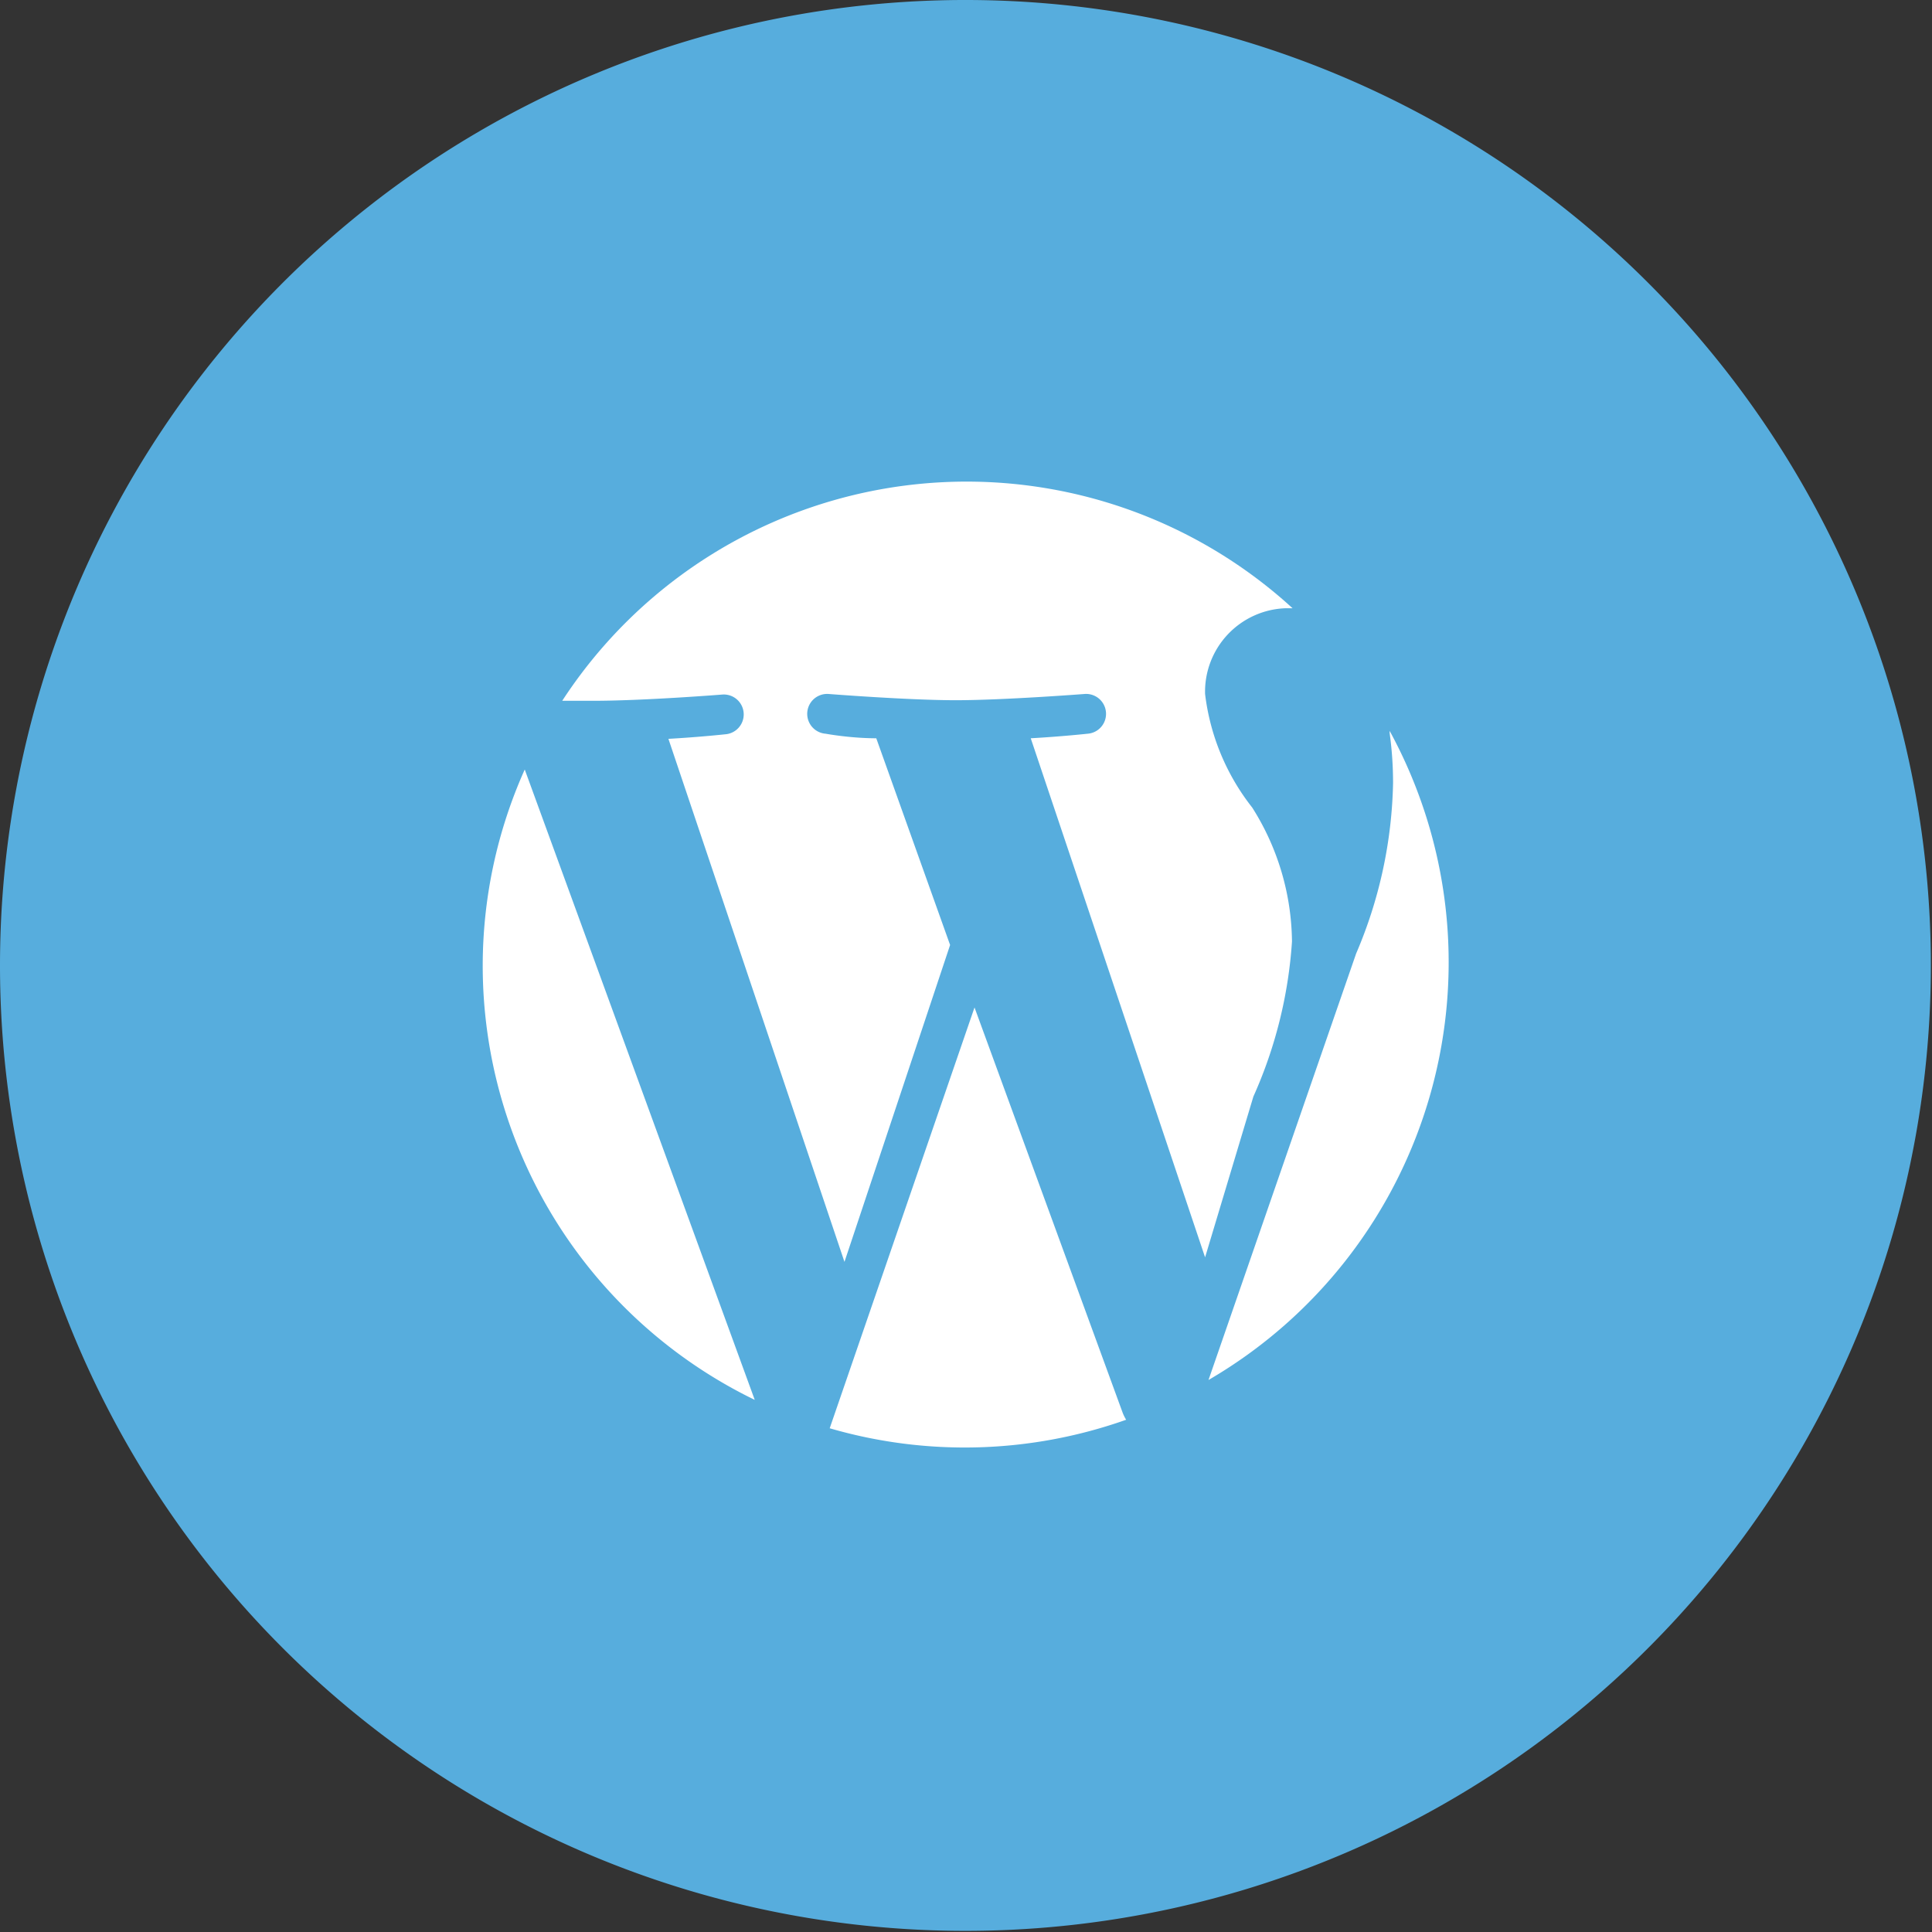 <svg xmlns="http://www.w3.org/2000/svg" viewBox="0 0 34.02 34.02"><rect x="0" y="0" width="34.02" height="34.02" fill="#333333" stroke="none"/><defs><style>.cls-1{fill:#57addd;}.cls-2{fill:#fff;}</style></defs><title>wordpress_1</title><g id="Layer_2" data-name="Layer 2"><g id="Capa_1" data-name="Capa 1"><path class="cls-1" d="M17,34A17,17,0,1,0,0,17,17,17,0,0,0,17,34"/><path class="cls-2" d="M8.5,17a8.5,8.5,0,0,0,4.79,7.65L9.24,13.55A8.46,8.46,0,0,0,8.5,17Zm14.25-.43a4.48,4.48,0,0,0-.7-2.35,4,4,0,0,1-.83-2,1.47,1.47,0,0,1,1.43-1.51h.11A8.5,8.5,0,0,0,9.9,12.34h.55c.89,0,2.27-.11,2.27-.11a.35.35,0,0,1,.05.7s-.46.05-1,.08l3.1,9.21,1.86-5.58L15.43,13c-.46,0-.89-.08-.89-.08a.35.35,0,0,1,.05-.7s1.4.11,2.24.11,2.27-.11,2.27-.11a.35.35,0,0,1,.05.7s-.46.05-1,.08l3.07,9.14.85-2.83A7.94,7.94,0,0,0,22.75,16.58Zm-5.59,1.17-2.55,7.41A8.51,8.51,0,0,0,19.83,25a.75.75,0,0,1-.06-.12Zm7.31-4.83a6.37,6.37,0,0,1,.06.88,8,8,0,0,1-.65,3l-2.6,7.51a8.51,8.51,0,0,0,3.19-11.43Z"/></g></g></svg>